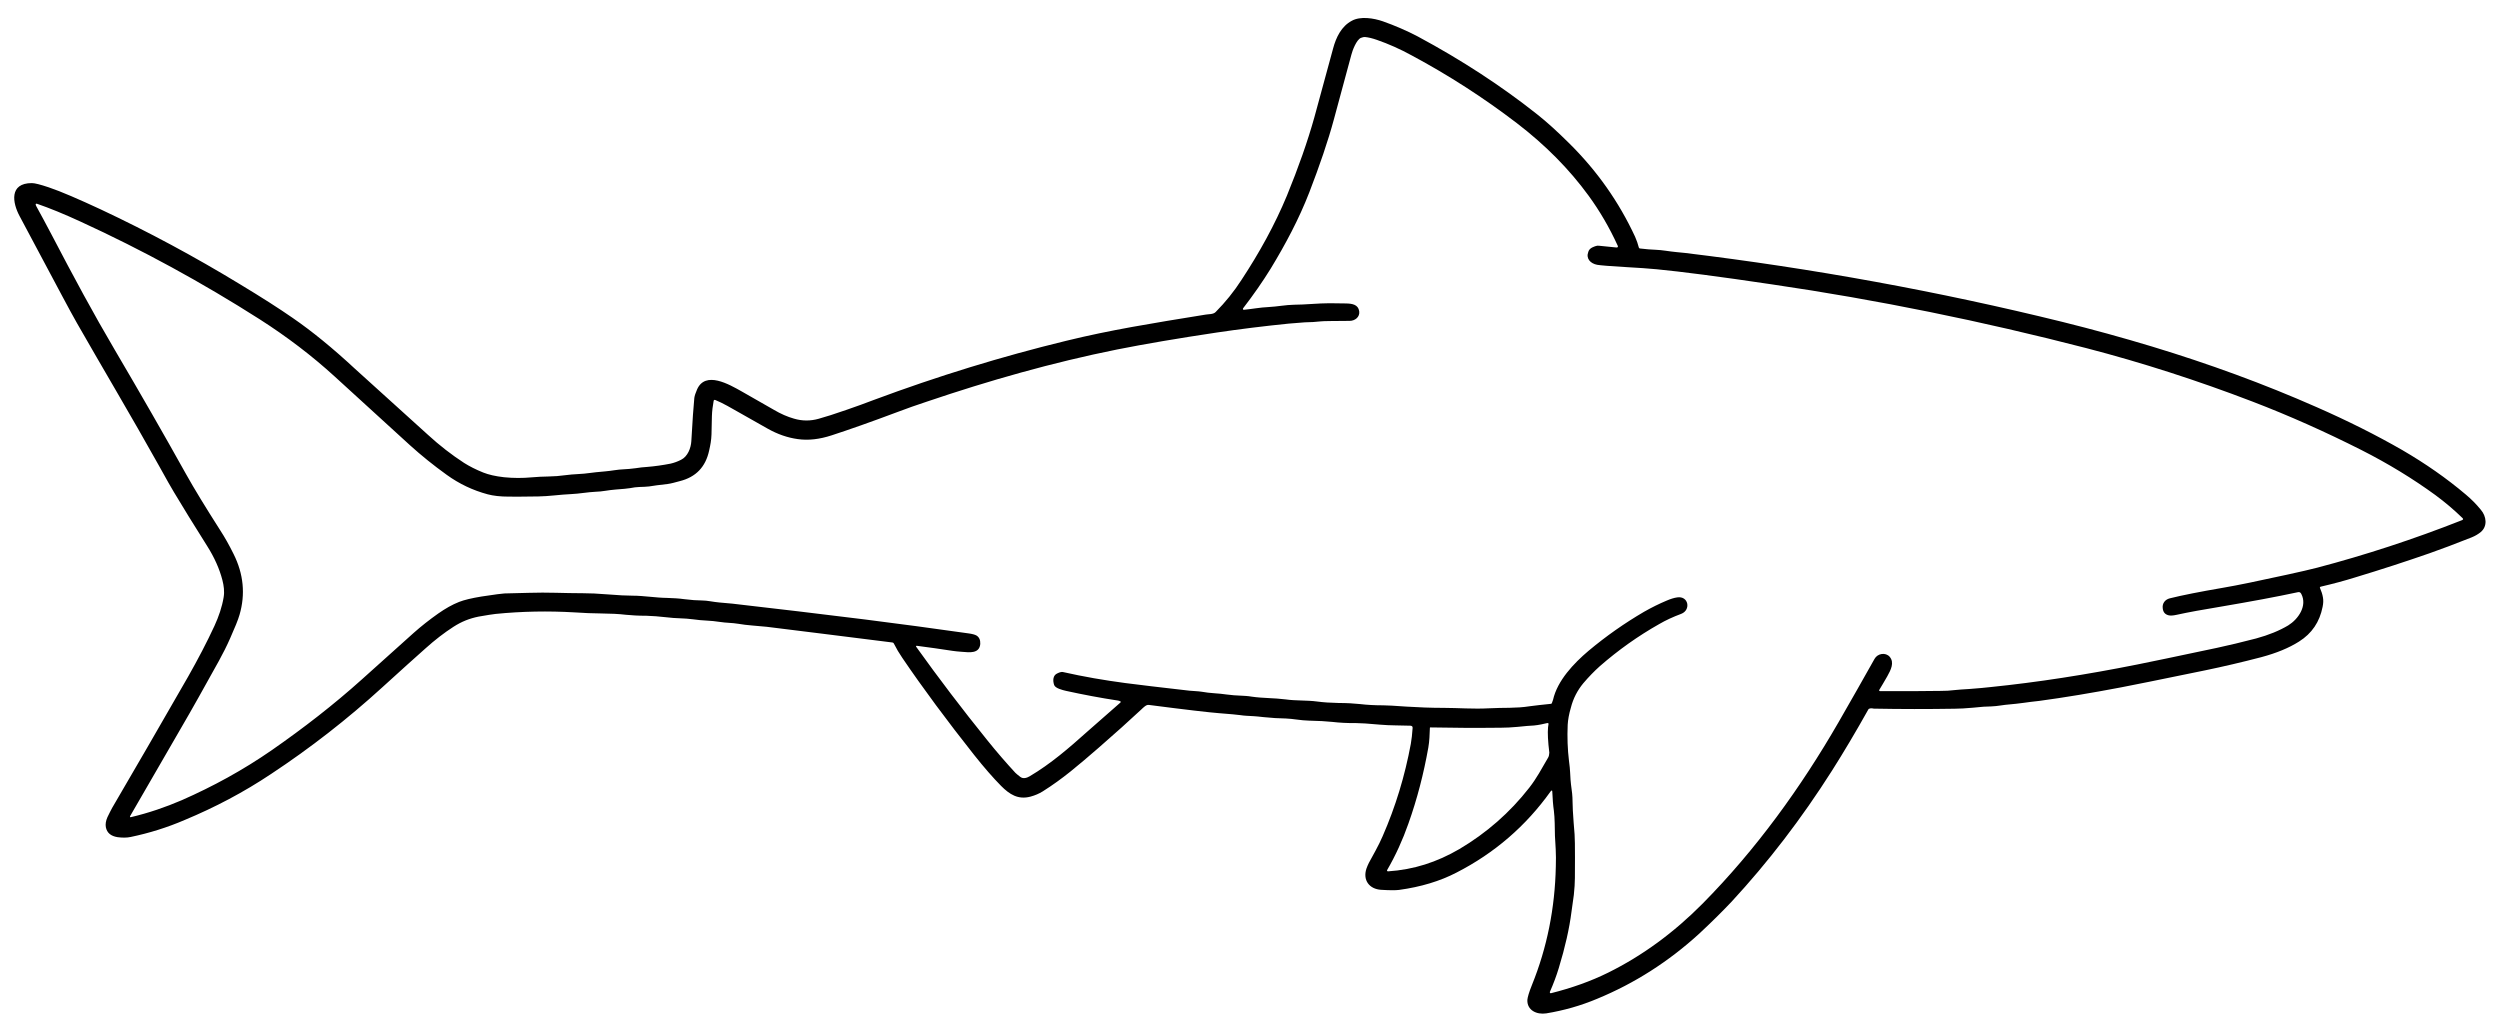<svg width="92" height="38" viewBox="0 0 92 38" fill="none" xmlns="http://www.w3.org/2000/svg">
<path d="M57.062 29.124C56.156 30.394 55 31.394 53.597 32.112C52.996 32.425 52.285 32.64 51.484 32.749C51.359 32.765 51.14 32.765 50.824 32.745C50.39 32.718 50.144 32.39 50.285 31.964C50.308 31.894 50.34 31.827 50.375 31.753C50.504 31.515 50.746 31.093 50.879 30.777C51.355 29.691 51.699 28.558 51.918 27.374C51.949 27.206 51.968 27.015 51.984 26.792C51.988 26.738 51.965 26.714 51.91 26.706C51.551 26.691 51.156 26.702 50.781 26.667C50.355 26.628 50.058 26.609 49.89 26.609C49.582 26.613 49.297 26.597 49.027 26.566C48.812 26.542 48.519 26.527 48.16 26.519C47.894 26.515 47.558 26.448 47.328 26.441C47.066 26.437 46.793 26.421 46.5 26.39C46.328 26.37 46.207 26.359 46.129 26.355C45.941 26.343 45.808 26.343 45.636 26.316C45.531 26.3 45.269 26.277 44.859 26.245C44.511 26.218 43.652 26.12 42.277 25.941C42.183 25.925 42.078 26.035 42.004 26.105C41.551 26.527 41.031 26.995 40.433 27.515C39.668 28.175 39.121 28.652 38.371 29.124C38.238 29.206 38.094 29.269 37.922 29.316C37.465 29.437 37.152 29.234 36.84 28.921C36.547 28.624 36.215 28.245 35.844 27.777C34.855 26.527 33.972 25.339 33.203 24.206C33.09 24.042 32.988 23.87 32.894 23.683C32.887 23.66 32.871 23.652 32.844 23.644C31.543 23.48 30.688 23.374 30.293 23.324C28.969 23.16 28.277 23.074 28.215 23.066C28.125 23.058 27.949 23.042 27.687 23.019C27.5 23.003 27.328 22.984 27.172 22.956C26.941 22.917 26.73 22.925 26.484 22.886C26.16 22.831 25.84 22.843 25.516 22.792C25.187 22.745 24.848 22.761 24.547 22.718C24.25 22.683 24 22.667 23.793 22.66C23.488 22.66 23.238 22.644 23.035 22.624C22.781 22.593 22.465 22.578 22.082 22.574C21.816 22.574 21.5 22.558 21.129 22.535C20.183 22.48 19.215 22.495 18.234 22.593C18.129 22.605 17.922 22.636 17.613 22.691C17.27 22.761 16.988 22.874 16.688 23.066C16.348 23.285 16.004 23.55 15.656 23.863C15.285 24.187 14.762 24.667 14.066 25.296C12.785 26.464 11.422 27.527 9.973 28.484C8.973 29.152 7.906 29.714 6.797 30.175C6.152 30.453 5.484 30.66 4.812 30.8C4.668 30.831 4.504 30.831 4.328 30.808C4.082 30.769 3.937 30.652 3.895 30.441C3.875 30.331 3.895 30.206 3.953 30.074C4.016 29.941 4.074 29.831 4.125 29.734C4.949 28.328 5.879 26.718 6.922 24.902C7.285 24.261 7.613 23.636 7.891 23.035C8.051 22.687 8.172 22.331 8.23 21.98C8.266 21.769 8.238 21.558 8.184 21.347C8.078 20.937 7.891 20.515 7.621 20.089C7.129 19.308 6.723 18.652 6.402 18.113C6.316 17.972 6.129 17.644 5.844 17.128C4.84 15.328 3.777 13.546 2.832 11.89C2.684 11.628 2.504 11.3 2.293 10.902C2.109 10.558 1.59 9.578 0.723 7.956C0.457 7.464 0.332 6.738 1.172 6.738C1.281 6.738 1.488 6.792 1.793 6.894C2.254 7.05 2.891 7.327 3.707 7.706C5.469 8.534 7.168 9.449 8.813 10.449C9.629 10.941 10.281 11.359 10.77 11.699C11.48 12.187 12.246 12.812 13.066 13.574C13.348 13.831 14.246 14.64 15.746 15.999C16.176 16.394 16.621 16.738 17.078 17.035C17.277 17.16 17.512 17.281 17.785 17.39C17.98 17.468 18.234 17.527 18.547 17.562C18.895 17.597 19.234 17.597 19.566 17.566C19.781 17.55 19.984 17.535 20.176 17.535C20.402 17.531 20.605 17.515 20.793 17.488C21.125 17.441 21.406 17.453 21.738 17.402C21.816 17.39 21.996 17.37 22.266 17.347C22.504 17.328 22.723 17.277 22.969 17.269C23.074 17.265 23.215 17.253 23.391 17.23C23.535 17.206 23.676 17.191 23.812 17.183C24.094 17.16 24.379 17.12 24.676 17.062C24.812 17.031 24.938 16.984 25.062 16.921C25.309 16.8 25.426 16.488 25.441 16.234C25.484 15.48 25.52 14.949 25.551 14.644C25.562 14.566 25.594 14.464 25.652 14.332C25.957 13.636 26.832 14.144 27.297 14.406C27.359 14.441 27.75 14.668 28.473 15.078C28.73 15.23 28.98 15.339 29.219 15.406C29.52 15.496 29.828 15.496 30.129 15.41C30.375 15.343 30.715 15.234 31.152 15.082C31.512 14.957 31.844 14.839 32.156 14.718C34.504 13.843 36.859 13.12 39.234 12.542C40.863 12.144 42.359 11.902 44.363 11.578C44.469 11.558 44.652 11.574 44.738 11.48C45.094 11.121 45.41 10.73 45.687 10.3C46.34 9.308 46.91 8.281 47.359 7.199C47.781 6.167 48.121 5.203 48.371 4.308C48.441 4.042 48.672 3.199 49.059 1.781C49.168 1.374 49.363 0.968 49.746 0.765C50.062 0.589 50.551 0.667 50.891 0.785C51.312 0.933 51.793 1.14 52.176 1.343C53.797 2.214 55.254 3.167 56.562 4.203C56.918 4.484 57.309 4.839 57.734 5.261C58.77 6.281 59.578 7.433 60.172 8.714C60.23 8.847 60.277 8.98 60.309 9.109C60.312 9.128 60.328 9.14 60.348 9.144C60.578 9.171 60.766 9.187 60.918 9.191C61.172 9.199 61.422 9.253 61.691 9.277C61.84 9.292 61.941 9.3 62.004 9.308C66.715 9.878 71.344 10.722 75.902 11.847C77.004 12.121 78.097 12.421 79.187 12.75C81.285 13.386 83.308 14.125 85.246 14.98C86.394 15.484 87.453 16.015 88.41 16.566C89.254 17.058 90.031 17.597 90.746 18.203C90.937 18.363 91.125 18.55 91.296 18.761C91.5 19 91.55 19.363 91.293 19.578C91.199 19.656 91.089 19.722 90.953 19.777C90.355 20.015 89.839 20.207 89.41 20.359C88.558 20.656 87.636 20.957 86.656 21.253C86.277 21.371 85.859 21.484 85.406 21.589C85.374 21.597 85.363 21.613 85.378 21.644C85.425 21.753 85.464 21.863 85.484 21.984C85.503 22.089 85.499 22.203 85.472 22.332C85.363 22.886 85.078 23.312 84.605 23.609C84.23 23.847 83.769 24.035 83.218 24.183C82.5 24.371 81.812 24.531 81.152 24.668C79.468 25.015 78.441 25.222 78.066 25.293C76.98 25.5 75.972 25.668 75.046 25.793C74.816 25.816 74.629 25.843 74.48 25.863C74.277 25.89 74.105 25.91 73.965 25.921C73.73 25.937 73.515 25.988 73.281 25.996C73.121 25.996 72.894 26.011 72.609 26.043C72.343 26.066 72.113 26.081 71.933 26.081C70.937 26.097 69.953 26.097 68.972 26.078C68.968 26.078 68.937 26.078 68.886 26.066C68.855 26.066 68.824 26.066 68.793 26.078C68.777 26.081 68.761 26.093 68.754 26.109C68.293 26.933 67.847 27.683 67.418 28.359C66.3 30.121 65.066 31.73 63.722 33.183C63.379 33.546 62.984 33.937 62.531 34.359C61.402 35.39 60.152 36.187 58.781 36.753C58.168 37.011 57.543 37.187 56.902 37.292C56.547 37.347 56.191 37.175 56.207 36.796C56.215 36.703 56.265 36.519 56.375 36.249C56.933 34.871 57.222 33.417 57.254 31.89C57.261 31.667 57.261 31.453 57.25 31.253C57.23 30.925 57.222 30.761 57.222 30.761C57.215 30.453 57.218 30.113 57.183 29.839C57.152 29.628 57.136 29.394 57.125 29.144C57.125 29.078 57.105 29.073 57.062 29.124ZM38.792 25.206C38.737 25.042 38.745 24.847 38.917 24.777C39.003 24.734 39.074 24.722 39.112 24.73C39.874 24.902 40.64 25.034 41.409 25.136C41.917 25.202 42.702 25.296 43.769 25.417C43.921 25.433 44.081 25.433 44.222 25.456C44.531 25.515 44.847 25.511 45.144 25.558C45.343 25.581 45.495 25.597 45.605 25.597C45.781 25.605 45.933 25.613 46.058 25.636C46.484 25.698 46.886 25.683 47.312 25.738C47.687 25.792 48.097 25.765 48.472 25.816C48.699 25.847 48.956 25.863 49.261 25.87C49.562 25.87 49.828 25.886 50.042 25.909C50.312 25.941 50.597 25.956 50.902 25.956C51.035 25.956 51.324 25.972 51.753 26.003C52.183 26.03 52.652 26.05 53.152 26.05C53.628 26.05 54.234 26.097 54.777 26.066C55.343 26.034 55.777 26.073 56.308 25.988C56.495 25.964 56.749 25.933 57.074 25.901C57.089 25.901 57.105 25.89 57.109 25.874C57.124 25.839 57.14 25.796 57.152 25.753C57.312 25.042 57.917 24.409 58.456 23.952C59.105 23.409 59.784 22.933 60.499 22.515C60.781 22.355 61.058 22.218 61.327 22.105C61.472 22.042 61.609 21.999 61.722 21.984C62.14 21.921 62.234 22.448 61.87 22.589C61.566 22.702 61.296 22.827 61.062 22.964C60.281 23.405 59.55 23.925 58.87 24.519C58.671 24.698 58.468 24.905 58.265 25.144C58.05 25.405 57.894 25.702 57.808 26.042C57.738 26.28 57.702 26.488 57.691 26.671C57.671 27.128 57.687 27.573 57.738 27.995C57.761 28.171 57.777 28.316 57.781 28.433C57.792 28.644 57.8 28.784 57.812 28.863C57.847 29.093 57.87 29.308 57.87 29.503C57.87 29.683 57.886 29.937 57.91 30.269C57.941 30.593 57.956 30.847 57.956 31.034C57.964 31.308 57.956 31.73 57.956 32.312C57.956 32.487 57.941 32.698 57.917 32.933C57.902 33.046 57.874 33.253 57.831 33.55C57.753 34.167 57.597 34.858 57.363 35.624C57.277 35.909 57.167 36.202 57.035 36.503C57.031 36.515 57.035 36.53 57.042 36.542C57.05 36.55 57.062 36.55 57.077 36.55C57.843 36.358 58.546 36.108 59.183 35.792C60.437 35.171 61.597 34.323 62.66 33.249C64.62 31.265 66.269 28.987 67.659 26.577C68.128 25.765 68.566 24.987 68.984 24.245C69.093 24.046 69.39 23.995 69.542 24.171C69.722 24.386 69.581 24.655 69.453 24.886C69.339 25.089 69.238 25.253 69.156 25.39C69.152 25.401 69.152 25.405 69.156 25.417C69.159 25.425 69.167 25.433 69.183 25.433C70.191 25.437 70.937 25.433 71.409 25.425C71.589 25.425 71.765 25.417 71.941 25.394C72.066 25.378 72.246 25.37 72.468 25.355C72.808 25.327 73.066 25.308 73.253 25.284C74.984 25.108 76.784 24.827 78.659 24.452C79.144 24.355 80.124 24.151 81.593 23.839C82.011 23.749 82.488 23.636 83.027 23.495C83.488 23.37 83.886 23.206 84.206 23.015C84.578 22.784 84.917 22.296 84.687 21.855C84.659 21.8 84.62 21.78 84.566 21.792C83.746 21.968 82.812 22.14 81.777 22.316C81.066 22.433 80.511 22.534 80.105 22.624C79.968 22.655 79.87 22.659 79.808 22.644C79.675 22.612 79.605 22.53 79.589 22.39C79.562 22.206 79.675 22.062 79.847 22.019C80.3 21.905 80.956 21.776 81.816 21.628C82.328 21.542 83.113 21.378 84.183 21.144C84.644 21.046 85.011 20.956 85.277 20.89C87.042 20.425 88.816 19.847 90.597 19.144C90.652 19.124 90.656 19.093 90.613 19.058C90.308 18.761 89.98 18.483 89.621 18.218C88.8 17.62 87.89 17.062 86.894 16.558C85.593 15.901 84.253 15.3 82.886 14.776C80.859 13.999 78.824 13.343 76.781 12.812C72.956 11.823 69.093 11.034 65.199 10.464C63.265 10.175 61.859 9.995 60.968 9.909C60.652 9.878 60.285 9.855 59.87 9.831C59.253 9.796 58.89 9.765 58.777 9.745C58.531 9.698 58.355 9.519 58.449 9.269C58.472 9.19 58.527 9.14 58.597 9.105C58.699 9.058 58.777 9.034 58.831 9.042C58.999 9.062 59.222 9.081 59.487 9.108C59.511 9.112 59.519 9.105 59.531 9.093C59.542 9.077 59.546 9.062 59.534 9.046C59.222 8.362 58.862 7.753 58.464 7.206C57.745 6.218 56.859 5.327 55.812 4.526C54.597 3.597 53.312 2.769 51.956 2.042C51.546 1.815 51.089 1.612 50.671 1.468C50.503 1.409 50.359 1.374 50.23 1.362C50.198 1.358 50.144 1.37 50.081 1.394C49.917 1.464 49.769 1.858 49.73 2.015C49.452 3.046 49.237 3.831 49.089 4.386C48.87 5.198 48.562 6.093 48.183 7.077C47.8 8.062 47.312 8.979 46.761 9.886C46.472 10.354 46.136 10.839 45.745 11.347C45.737 11.358 45.737 11.374 45.745 11.386C45.749 11.394 45.761 11.401 45.769 11.401C46.093 11.37 46.374 11.312 46.675 11.3C46.999 11.284 47.324 11.218 47.628 11.214C48.003 11.214 48.527 11.159 48.925 11.159C49.128 11.159 49.327 11.167 49.527 11.167C49.753 11.171 49.98 11.202 50.019 11.452C50.05 11.667 49.862 11.808 49.667 11.808C49.05 11.812 48.691 11.815 48.597 11.827C48.433 11.847 48.237 11.858 48.015 11.862C47.878 11.87 47.687 11.886 47.425 11.909C46.531 11.999 45.644 12.108 44.777 12.237C43.37 12.448 42.144 12.655 41.105 12.862C38.734 13.339 36.402 14.003 34.109 14.78C33.73 14.905 33.374 15.03 33.046 15.155C32.058 15.526 31.245 15.812 30.609 16.019C30.159 16.167 29.745 16.214 29.359 16.159C28.984 16.108 28.613 15.979 28.253 15.776C27.308 15.237 26.812 14.964 26.769 14.937C26.609 14.847 26.464 14.78 26.327 14.722C26.292 14.706 26.265 14.718 26.261 14.761C26.234 14.909 26.202 15.128 26.198 15.316C26.198 15.409 26.191 15.636 26.183 15.987C26.175 16.202 26.144 16.37 26.097 16.577C25.968 17.183 25.609 17.558 25.015 17.706C24.859 17.749 24.691 17.796 24.562 17.812C24.277 17.843 24.046 17.874 23.886 17.901C23.784 17.909 23.671 17.921 23.53 17.921C23.425 17.925 23.312 17.937 23.183 17.964C23.093 17.98 22.921 17.995 22.655 18.015C22.39 18.034 22.159 18.093 21.917 18.097C21.644 18.108 21.308 18.171 21.015 18.183C20.636 18.198 20.187 18.265 19.812 18.269C19.292 18.276 18.933 18.28 18.73 18.276C18.406 18.276 18.152 18.245 17.948 18.191C17.406 18.046 16.902 17.808 16.437 17.472C15.953 17.124 15.503 16.761 15.089 16.386C14.909 16.218 13.984 15.374 12.316 13.855C11.468 13.081 10.55 12.386 9.562 11.753C7.441 10.401 5.245 9.202 2.972 8.159C2.355 7.874 1.816 7.655 1.363 7.499C1.343 7.495 1.327 7.495 1.324 7.499C1.308 7.515 1.308 7.534 1.327 7.573C1.499 7.886 1.687 8.233 1.89 8.62C2.714 10.198 3.441 11.546 4.23 12.886C5.171 14.487 6.042 16.003 6.843 17.441C7.152 17.995 7.574 18.683 8.097 19.503C8.277 19.78 8.441 20.073 8.597 20.39C8.964 21.124 9.034 21.87 8.816 22.62C8.761 22.812 8.644 23.097 8.472 23.483C8.347 23.769 8.206 24.046 8.058 24.316C7.534 25.261 7.074 26.089 6.66 26.796C5.437 28.917 4.812 29.987 4.792 30.026C4.781 30.042 4.781 30.05 4.785 30.062C4.792 30.073 4.8 30.077 4.812 30.073C5.472 29.917 6.097 29.702 6.687 29.448C7.847 28.937 8.937 28.343 10.003 27.605C11.171 26.792 12.277 25.937 13.316 25.003C14.566 23.878 15.202 23.312 15.222 23.292C15.499 23.046 15.8 22.808 16.128 22.577C16.39 22.394 16.644 22.249 16.894 22.151C17.081 22.077 17.359 22.011 17.718 21.952C18.214 21.878 18.495 21.839 18.562 21.839C19.093 21.827 19.394 21.816 19.472 21.816C20.136 21.792 20.765 21.831 21.464 21.831C21.698 21.831 21.999 21.843 22.37 21.874C22.753 21.905 23.058 21.921 23.281 21.921C23.687 21.921 24.14 21.999 24.542 22.003C24.761 22.011 24.972 22.019 25.187 22.05C25.437 22.081 25.652 22.097 25.831 22.097C26.03 22.097 26.238 22.151 26.468 22.171C26.784 22.202 26.948 22.214 26.948 22.214C28.577 22.401 30.202 22.593 31.827 22.796C33.097 22.956 34.37 23.128 35.636 23.308C35.781 23.327 35.878 23.355 35.933 23.386C36.034 23.448 36.081 23.55 36.074 23.698C36.042 24.058 35.683 24.011 35.402 23.987C35.265 23.98 35.152 23.964 35.058 23.952C34.628 23.886 34.187 23.823 33.738 23.765C33.73 23.761 33.718 23.765 33.714 23.776C33.706 23.78 33.706 23.792 33.714 23.8C34.542 24.956 35.409 26.097 36.324 27.23C36.687 27.683 37.035 28.081 37.363 28.437C37.39 28.468 37.453 28.515 37.546 28.589C37.656 28.675 37.796 28.624 37.894 28.566C38.667 28.108 39.331 27.534 40.011 26.925C40.031 26.909 40.437 26.55 41.23 25.855C41.253 25.831 41.249 25.816 41.222 25.808C41.203 25.796 41.171 25.784 41.136 25.78C40.495 25.683 39.859 25.562 39.234 25.425C39.097 25.394 38.831 25.327 38.792 25.206ZM56.968 26.765C56.972 26.722 56.98 26.687 56.984 26.655C56.996 26.62 56.972 26.605 56.937 26.609C56.828 26.636 56.621 26.683 56.453 26.698C56.316 26.702 56.113 26.722 55.843 26.749C55.624 26.769 55.421 26.78 55.238 26.78C54.285 26.792 53.421 26.784 52.636 26.769C52.624 26.769 52.62 26.777 52.62 26.784C52.609 27.046 52.605 27.265 52.562 27.511C52.394 28.464 52.152 29.401 51.828 30.312C51.62 30.905 51.359 31.48 51.046 32.019C51.042 32.03 51.042 32.042 51.046 32.05C51.058 32.062 51.066 32.066 51.078 32.066C52.027 32.003 52.874 31.73 53.706 31.245C54.703 30.655 55.562 29.905 56.277 28.988C56.546 28.644 56.722 28.308 56.972 27.878C56.988 27.847 56.999 27.823 57.003 27.792C57.011 27.745 57.015 27.714 57.015 27.698C56.964 27.28 56.949 26.972 56.968 26.765Z" fill="black"/>
</svg>
